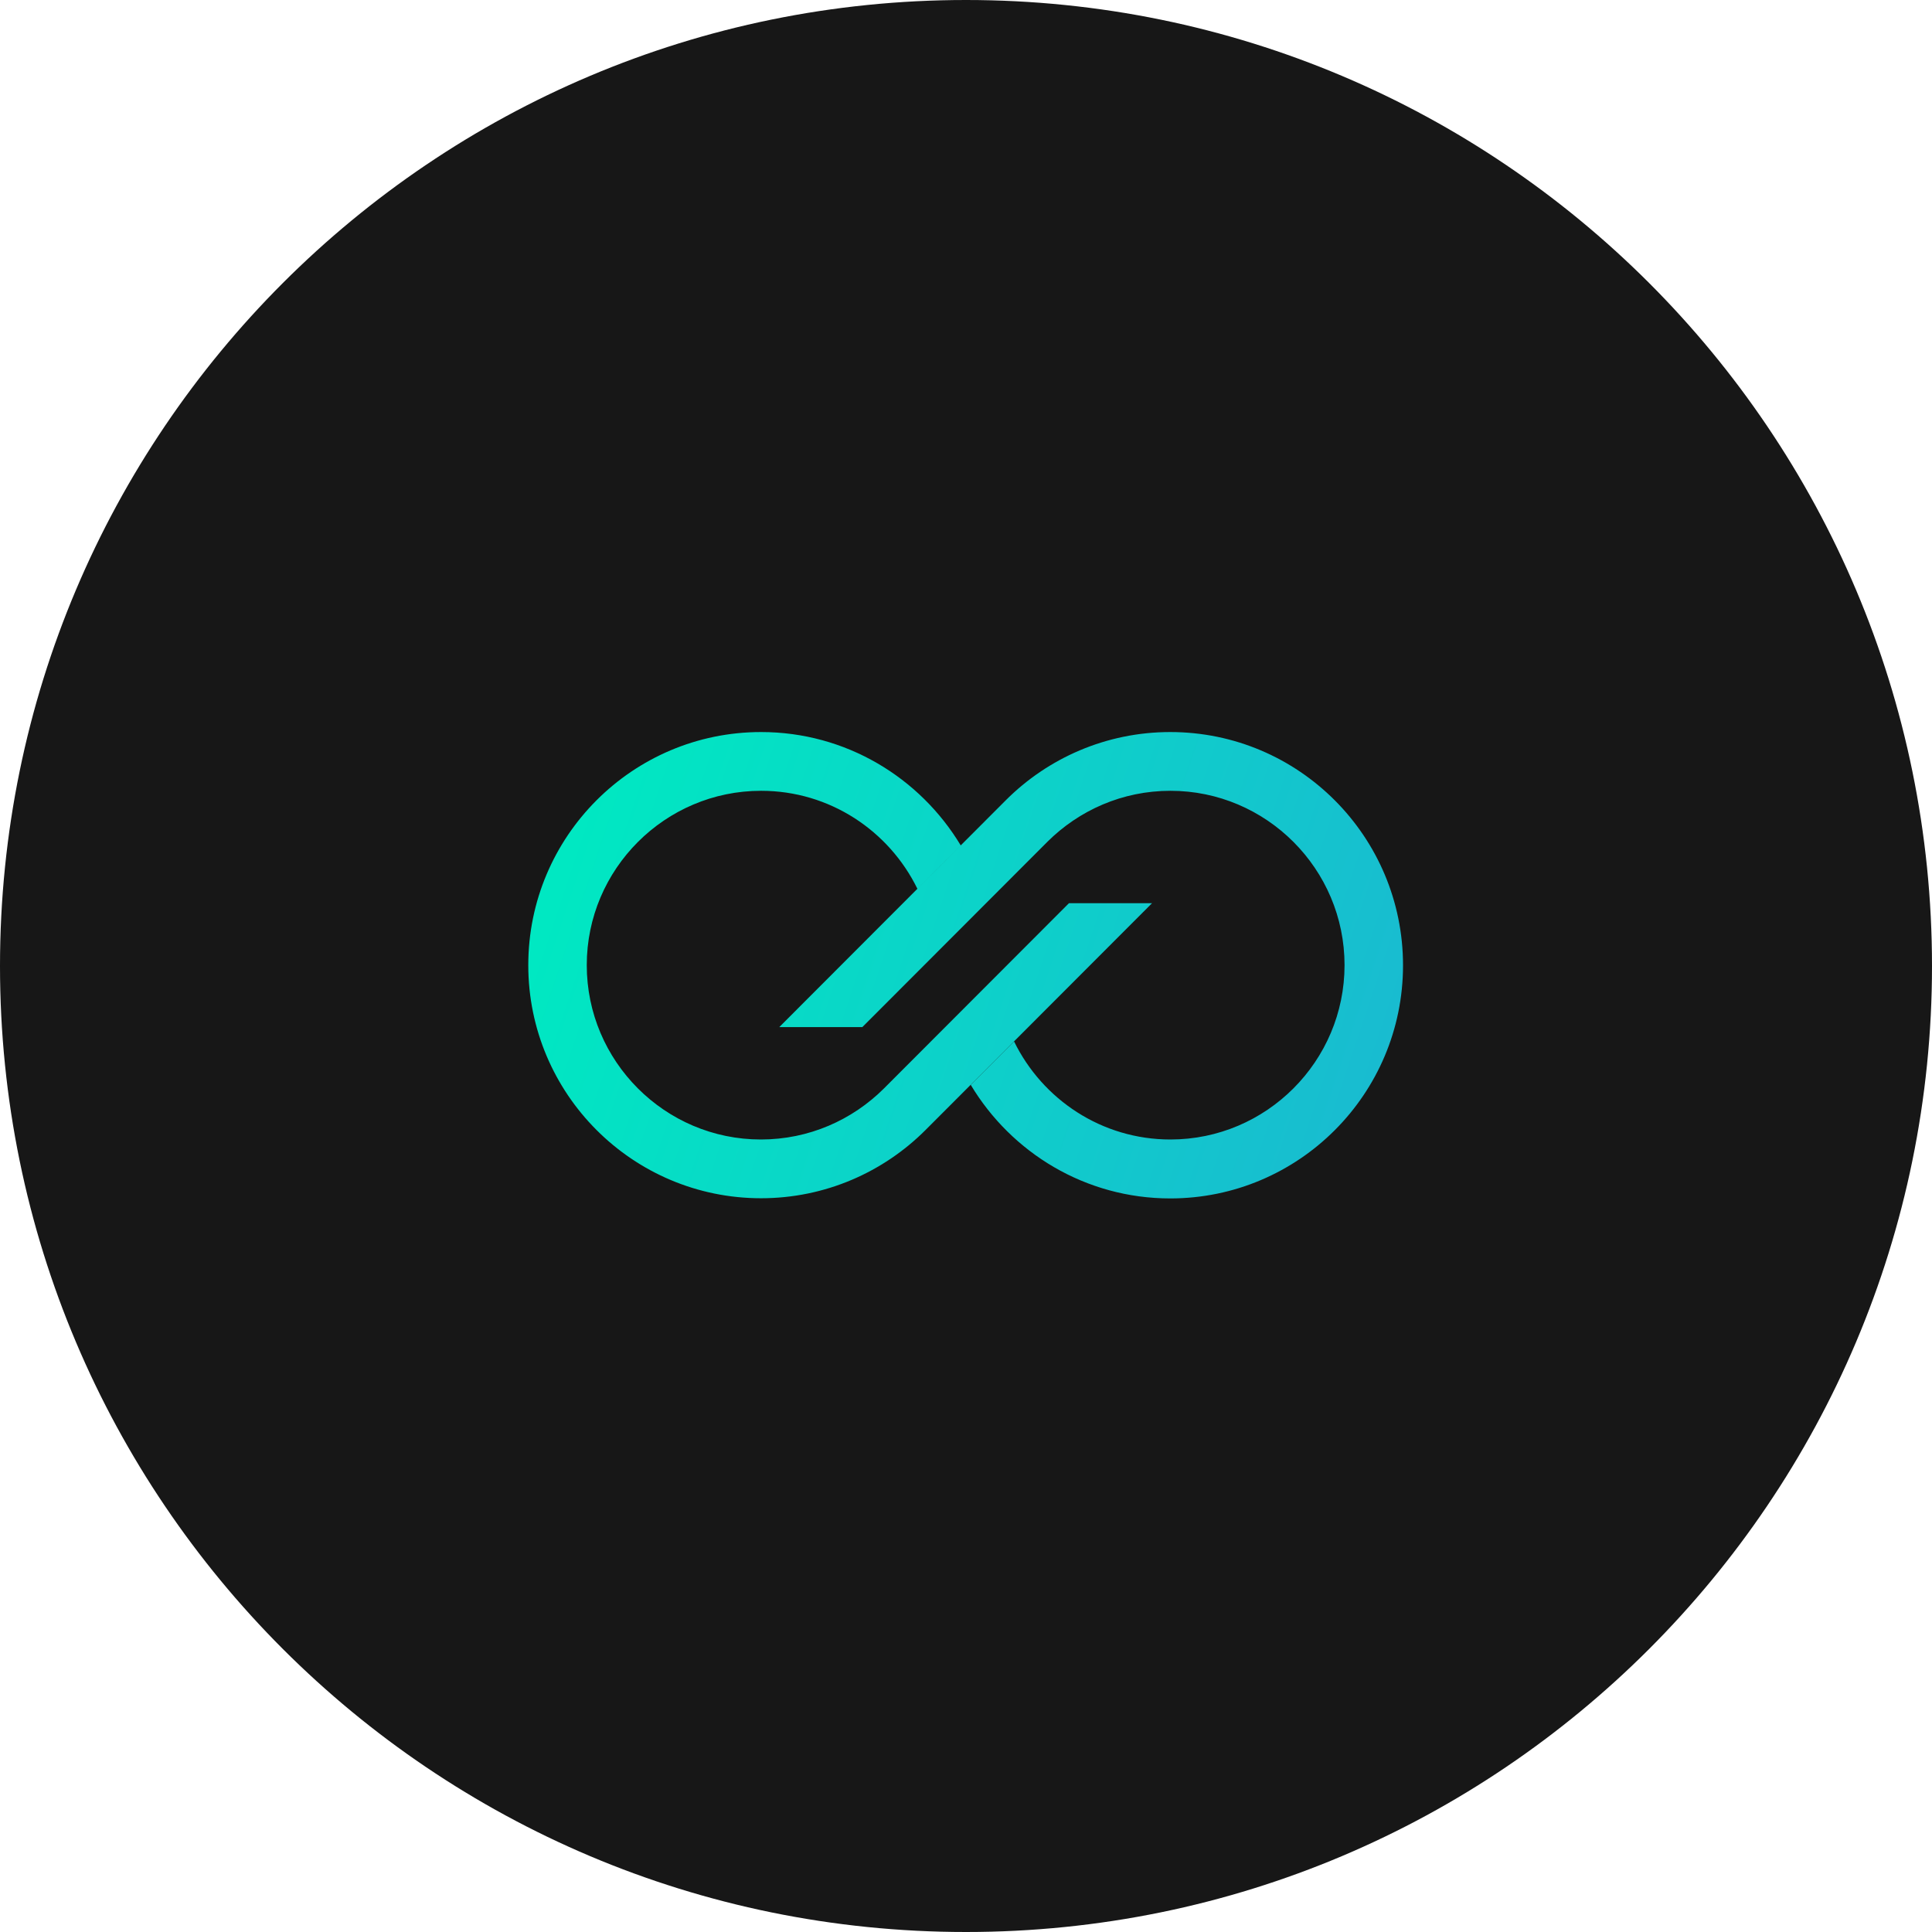 <svg width="256" height="256" viewBox="0 0 256 256" fill="none" xmlns="http://www.w3.org/2000/svg">
<g clip-path="url(#clip0_741_46)">
<path d="M256 128C256 198.692 198.692 256 128 256C57.307 256 0 198.692 0 128C0 57.307 57.307 0 128 0C198.692 0 256 57.307 256 128Z" fill="#171717"/>
<path fill-rule="evenodd" clip-rule="evenodd" d="M155.064 97C146.563 97 138.839 100.465 133.272 106.04L103.255 136.098H114.263L124.344 126.003L138.789 111.539C142.976 107.371 148.719 104.784 155.089 104.784C167.803 104.784 178.159 115.155 178.159 127.887C178.159 140.618 167.803 150.989 155.089 150.989C145.986 150.989 138.137 145.69 134.375 138.006L128.633 143.757C134.024 152.747 143.829 158.798 155.064 158.798C172.091 158.798 185.908 144.962 185.908 127.912C185.908 110.861 172.116 97 155.064 97ZM122.636 149.734C117.07 155.308 109.346 158.774 100.845 158.774C83.817 158.774 70 144.937 70 127.887C70 110.836 83.817 97 100.845 97C112.079 97 121.884 103.027 127.301 112.016L121.558 117.767C117.797 110.083 109.948 104.784 100.845 104.784C88.131 104.784 77.749 115.155 77.749 127.887C77.749 140.618 88.106 150.989 100.819 150.989C107.189 150.989 112.932 148.402 117.12 144.234L131.564 129.77L141.645 119.675H152.654L122.636 149.734Z" fill="url(#paint0_linear_741_46)"/>
</g>
<defs>
<linearGradient id="paint0_linear_741_46" x1="70" y1="128.458" x2="523.884" y2="280.461" gradientUnits="userSpaceOnUse">
<stop stop-color="#00E8C2"/>
<stop offset="1" stop-color="#6A2AFF"/>
</linearGradient>
<clipPath id="clip0_741_46">
<rect width="256" height="256" fill="white"/>
</clipPath>
</defs>
</svg>
